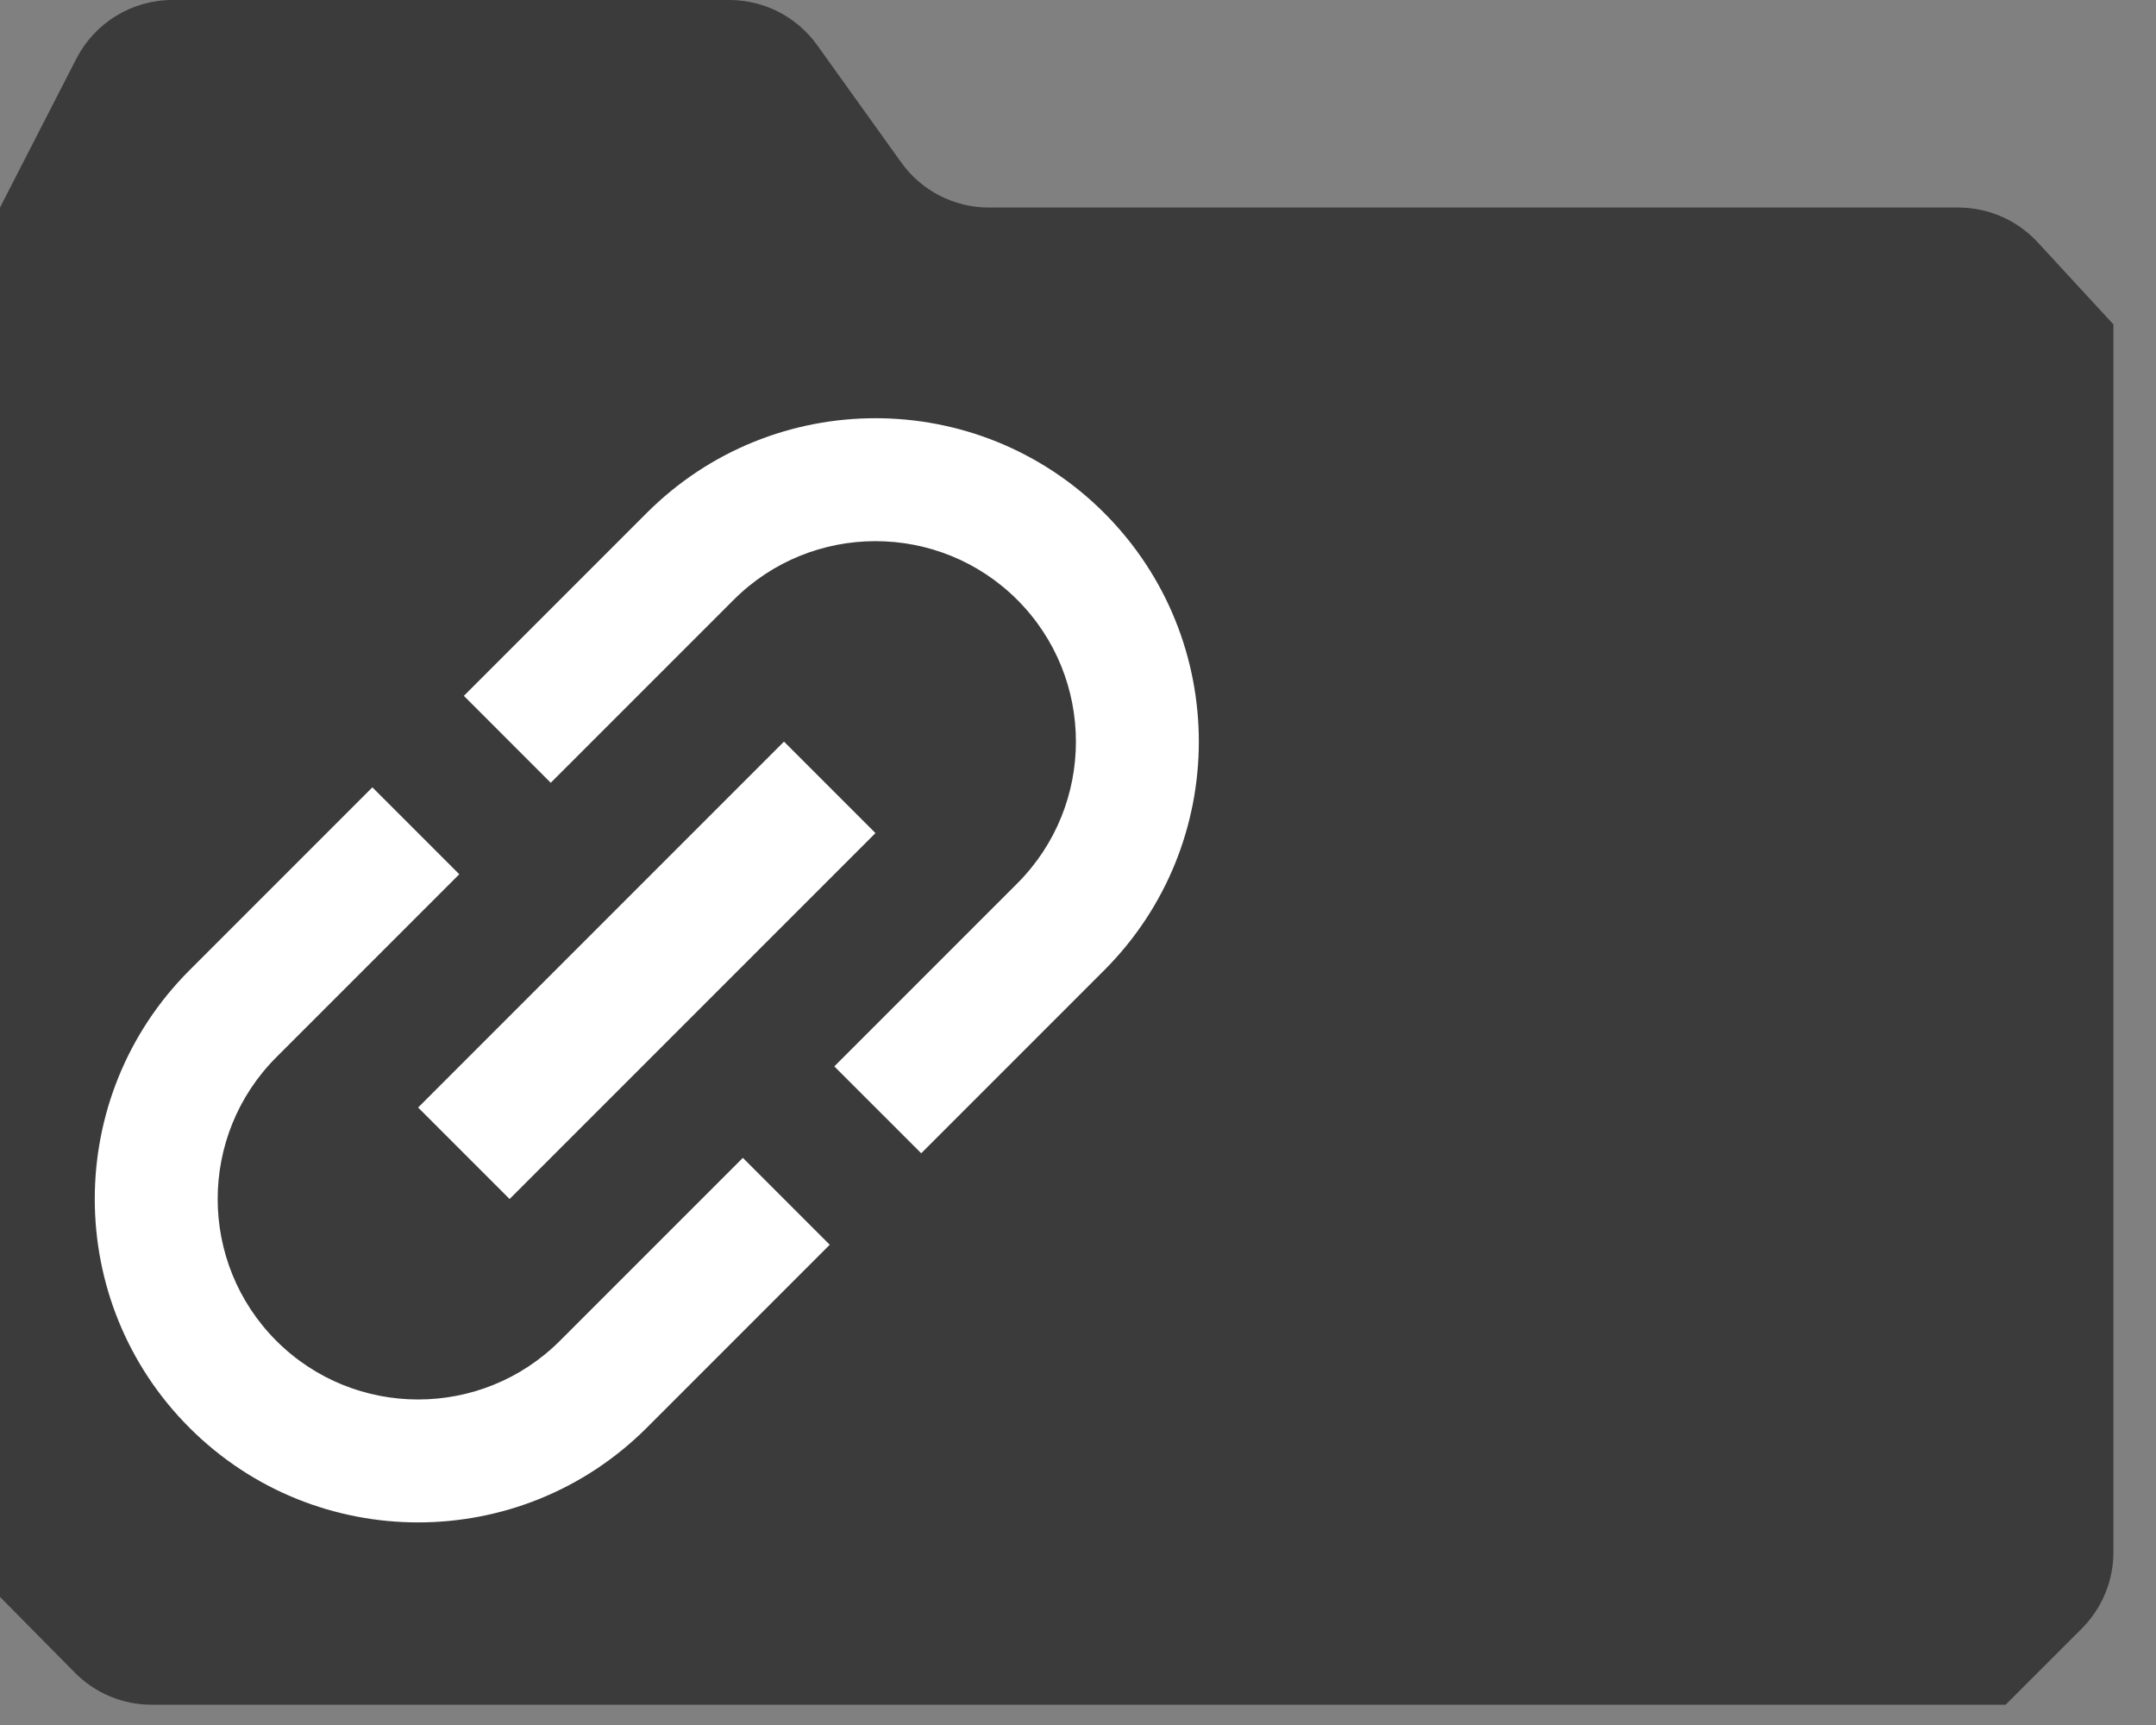 <svg xmlns="http://www.w3.org/2000/svg" xmlns:xlink="http://www.w3.org/1999/xlink" width="20" height="16" version="1.1" viewBox="0 0 20 16"><rect x="0" y="0" width="20" height="16" fill="#808080" stroke="none"/><title>System Icon Links</title><desc>Created with Sketch.</desc><g id="Style" fill="none" fill-rule="evenodd" stroke="none" stroke-width="1"><g id="icons" transform="translate(-289, -4488)"><g id="File" transform="translate(140, 4130)"><g id="Icon-Links-Folder" transform="translate(120, 328)"><g id="System-Icon-Links" transform="translate(28, 30)"><path id="Path-2-Copy" fill="#000" d="M1.709,0.543 L1,1.925 L1,14.812 L1.695,15.515 L1.695,15.515 C1.883,15.705 2.139,15.812 2.406,15.812 L19.605,15.812 L20.312,15.105 L20.312,15.105 C20.499,14.917 20.605,14.663 20.605,14.398 L20.605,3.009 L19.902,2.247 L19.902,2.247 C19.712,2.042 19.446,1.925 19.166,1.925 L10.173,1.925 L10.173,1.925 C9.851,1.925 9.549,1.77 9.361,1.508 L8.579,0.417 L8.579,0.417 C8.391,0.155 8.088,-6.31724684e-16 7.766,0 L2.599,0 L2.599,-1.11022302e-16 C2.224,-4.21479881e-17 1.881,0.21 1.709,0.543 Z" opacity=".54"/><path id="Fill-2" fill="#FFF" d="M10,6 L7.6,6 L7.6,7.14 L10,7.14 C11.026,7.14 11.86,7.974 11.86,9 C11.86,10.026 11.026,10.86 10,10.86 L7.6,10.86 L7.6,12 L10,12 C11.656,12 13,10.656 13,9 C13,7.344 11.656,6 10,6 L10,6 Z M4.6,9.6 L9.4,9.6 L9.4,8.4 L4.6,8.4 L4.6,9.6 Z M2.14,9 C2.14,7.974 2.974,7.14 4,7.14 L6.4,7.14 L6.4,6 L4,6 C2.344,6 1,7.344 1,9 C1,10.656 2.344,12 4,12 L6.4,12 L6.4,10.86 L4,10.86 C2.974,10.86 2.14,10.026 2.14,9 L2.14,9 Z" transform="translate(7, 9) rotate(-45) translate(-7, -9)"/></g></g></g></g></g></svg>